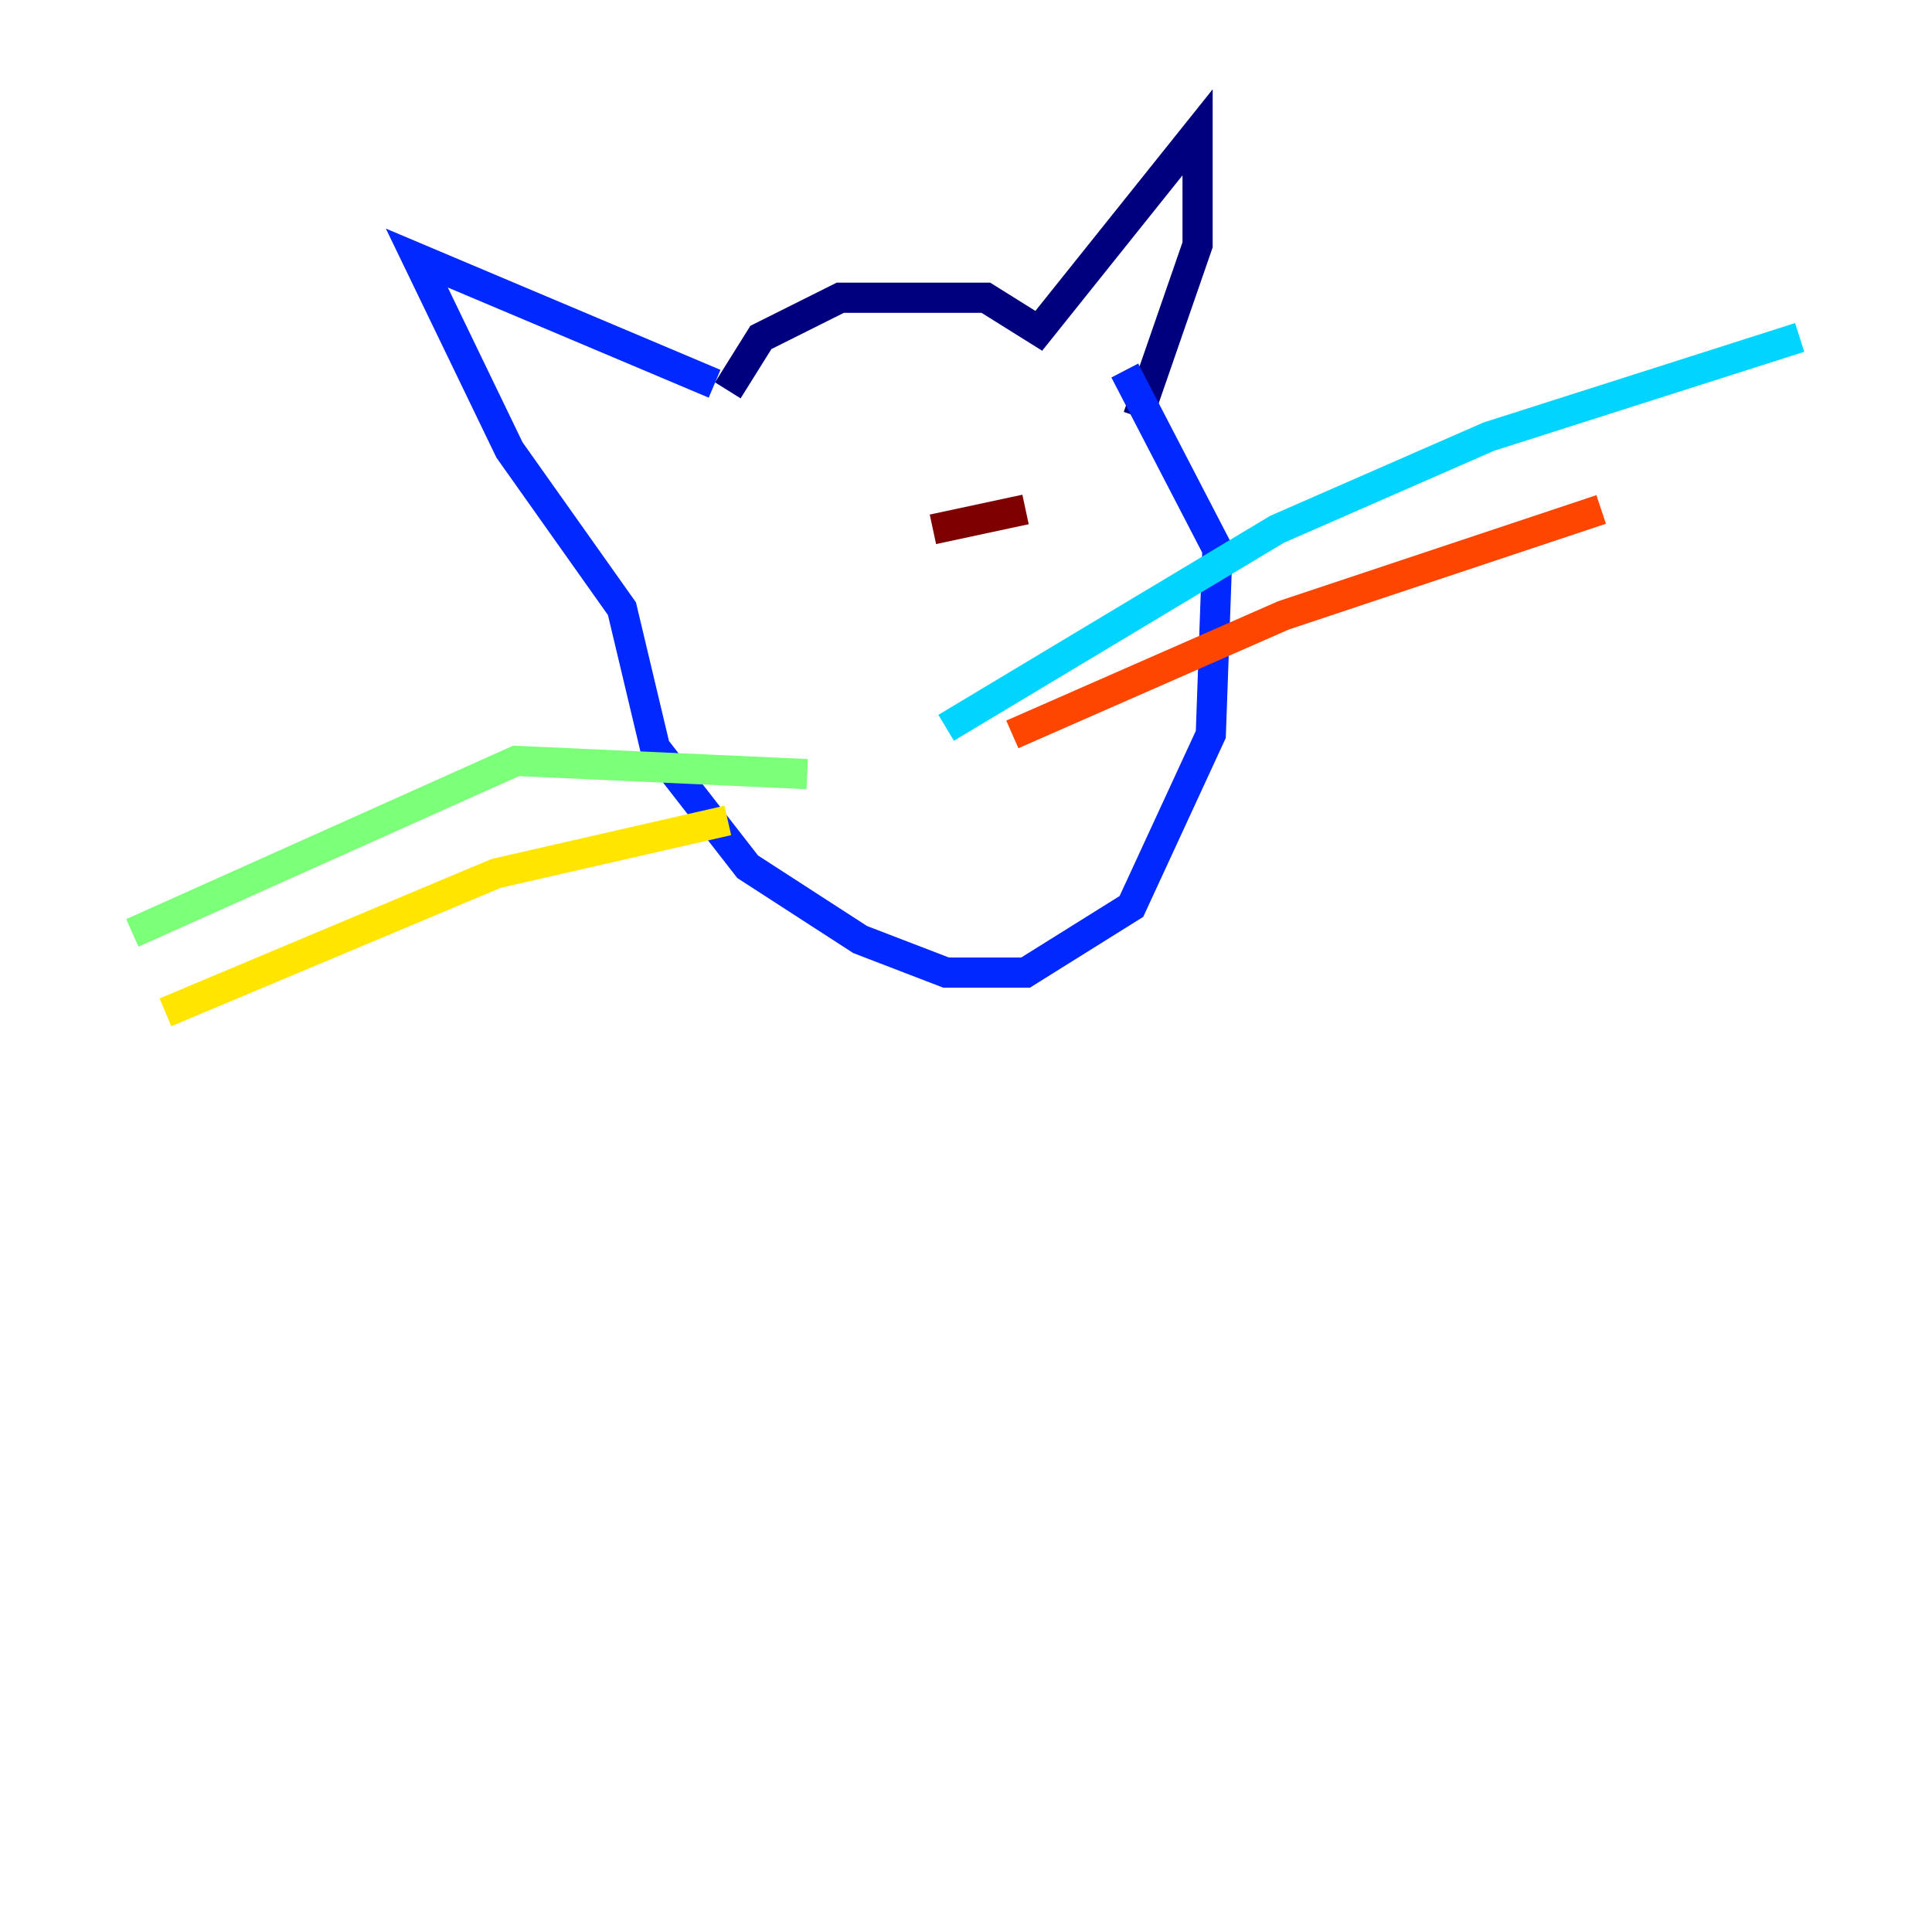 <?xml version="1.0" encoding="utf-8" ?>
<svg baseProfile="tiny" height="128" version="1.2" viewBox="0,0,128,128" width="128" xmlns="http://www.w3.org/2000/svg" xmlns:ev="http://www.w3.org/2001/xml-events" xmlns:xlink="http://www.w3.org/1999/xlink"><defs /><polyline fill="none" points="48.219,25.863 50.411,22.356 55.671,19.726 65.315,19.726 68.822,21.918 79.343,8.767 79.343,16.219 75.397,27.616" stroke="#00007f" stroke-width="2" /><polyline fill="none" points="47.343,25.425 27.616,17.096 33.753,29.808 41.206,40.329 43.397,49.534 49.534,57.425 56.986,62.247 62.685,64.438 67.945,64.438 74.959,60.055 80.219,48.657 80.657,36.384 74.52,24.548" stroke="#0028ff" stroke-width="2" /><polyline fill="none" points="62.685,48.219 84.603,35.069 98.63,28.931 119.233,22.356" stroke="#00d4ff" stroke-width="2" /><polyline fill="none" points="53.48,51.288 34.192,50.411 8.767,61.808" stroke="#7cff79" stroke-width="2" /><polyline fill="none" points="48.219,54.356 32.877,57.863 10.959,67.069" stroke="#ffe500" stroke-width="2" /><polyline fill="none" points="67.069,48.657 85.041,40.767 106.082,33.753" stroke="#ff4600" stroke-width="2" /><polyline fill="none" points="61.808,35.069 67.945,33.753" stroke="#7f0000" stroke-width="2" /></svg>